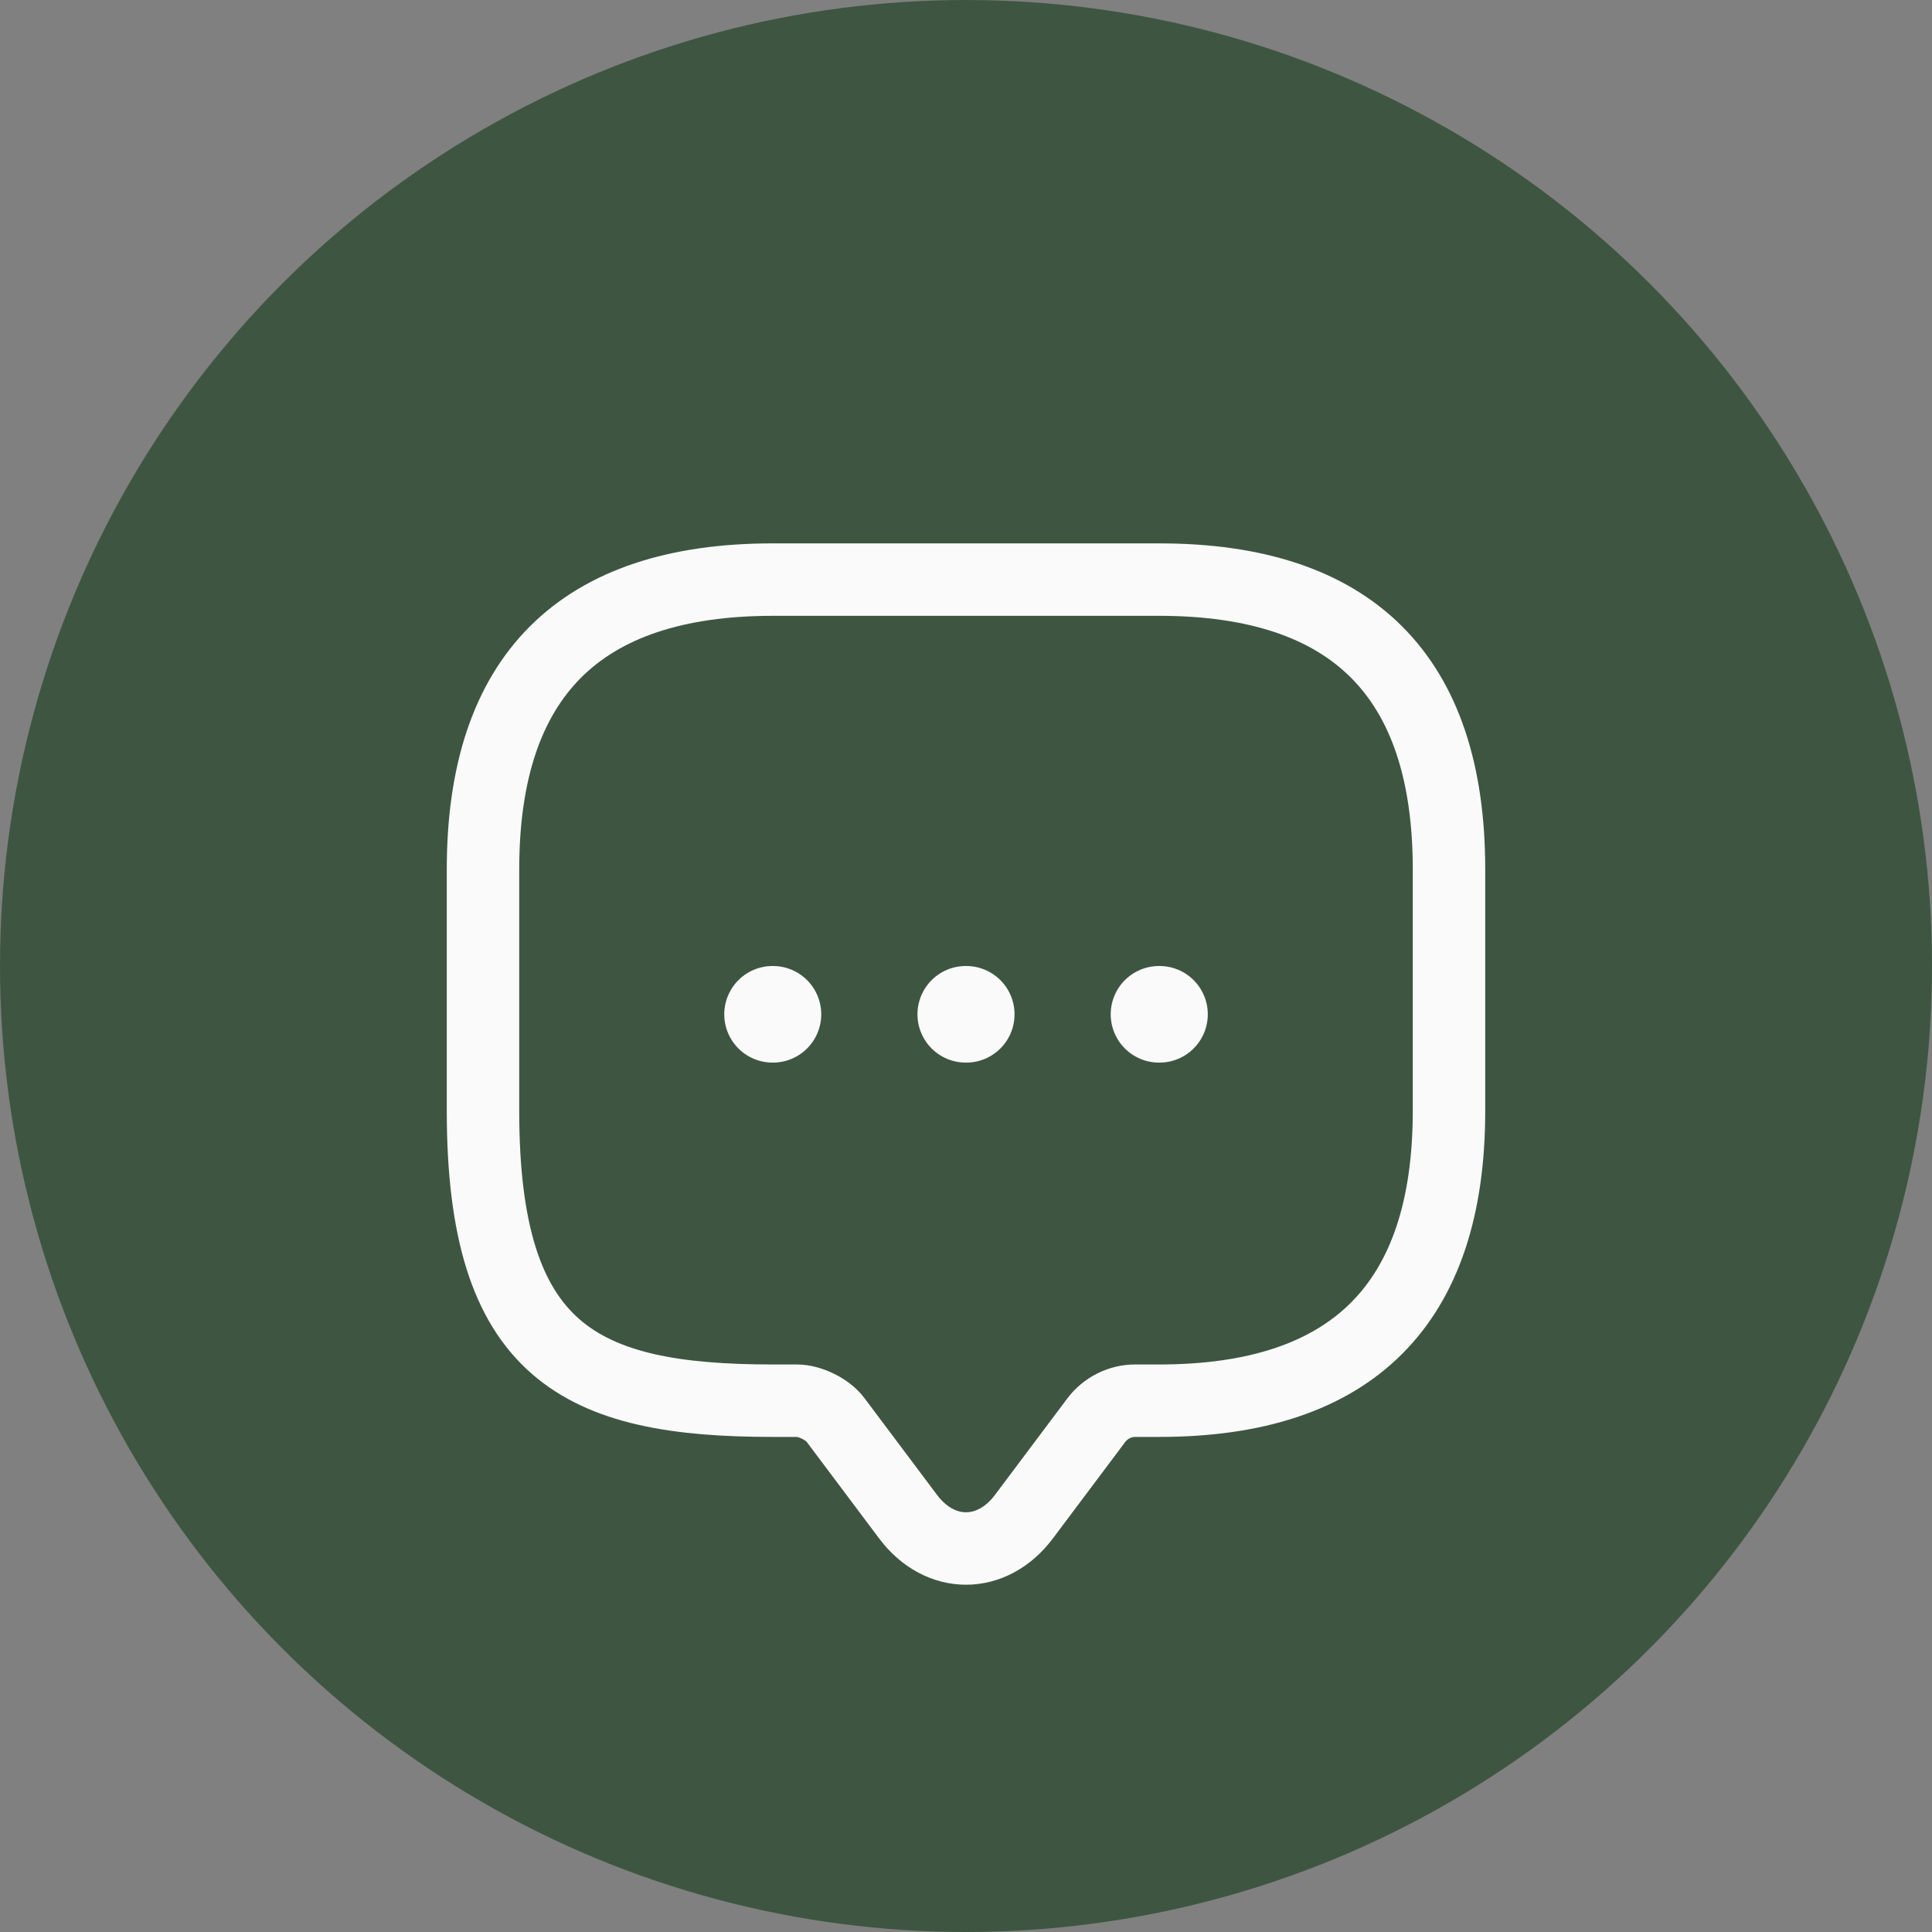 <svg width="40" height="40" viewBox="0 0 40 40" fill="none" xmlns="http://www.w3.org/2000/svg">
<rect x="0" y="0" width="40" height="40" fill="#808080" stroke="none"/>
<circle cx="20" cy="20" r="20" fill="#3E5641"/>
<path d="M16.5 29H16C12 29 10 28 10 23V18C10 14 12 12 16 12H24C28 12 30 14 30 18V23C30 27 28 29 24 29H23.5C23.19 29 22.89 29.15 22.7 29.4L21.2 31.4C20.54 32.28 19.46 32.28 18.8 31.4L17.3 29.4C17.14 29.18 16.77 29 16.5 29V29Z" stroke="#FAFAFA" stroke-width="1.5" stroke-miterlimit="10" stroke-linecap="round" stroke-linejoin="round"/>
<path d="M23.996 21H24.006M19.995 21H20.005M15.995 21H16.003" stroke="#FAFAFA" stroke-width="2" stroke-linecap="round" stroke-linejoin="round"/>
</svg>

